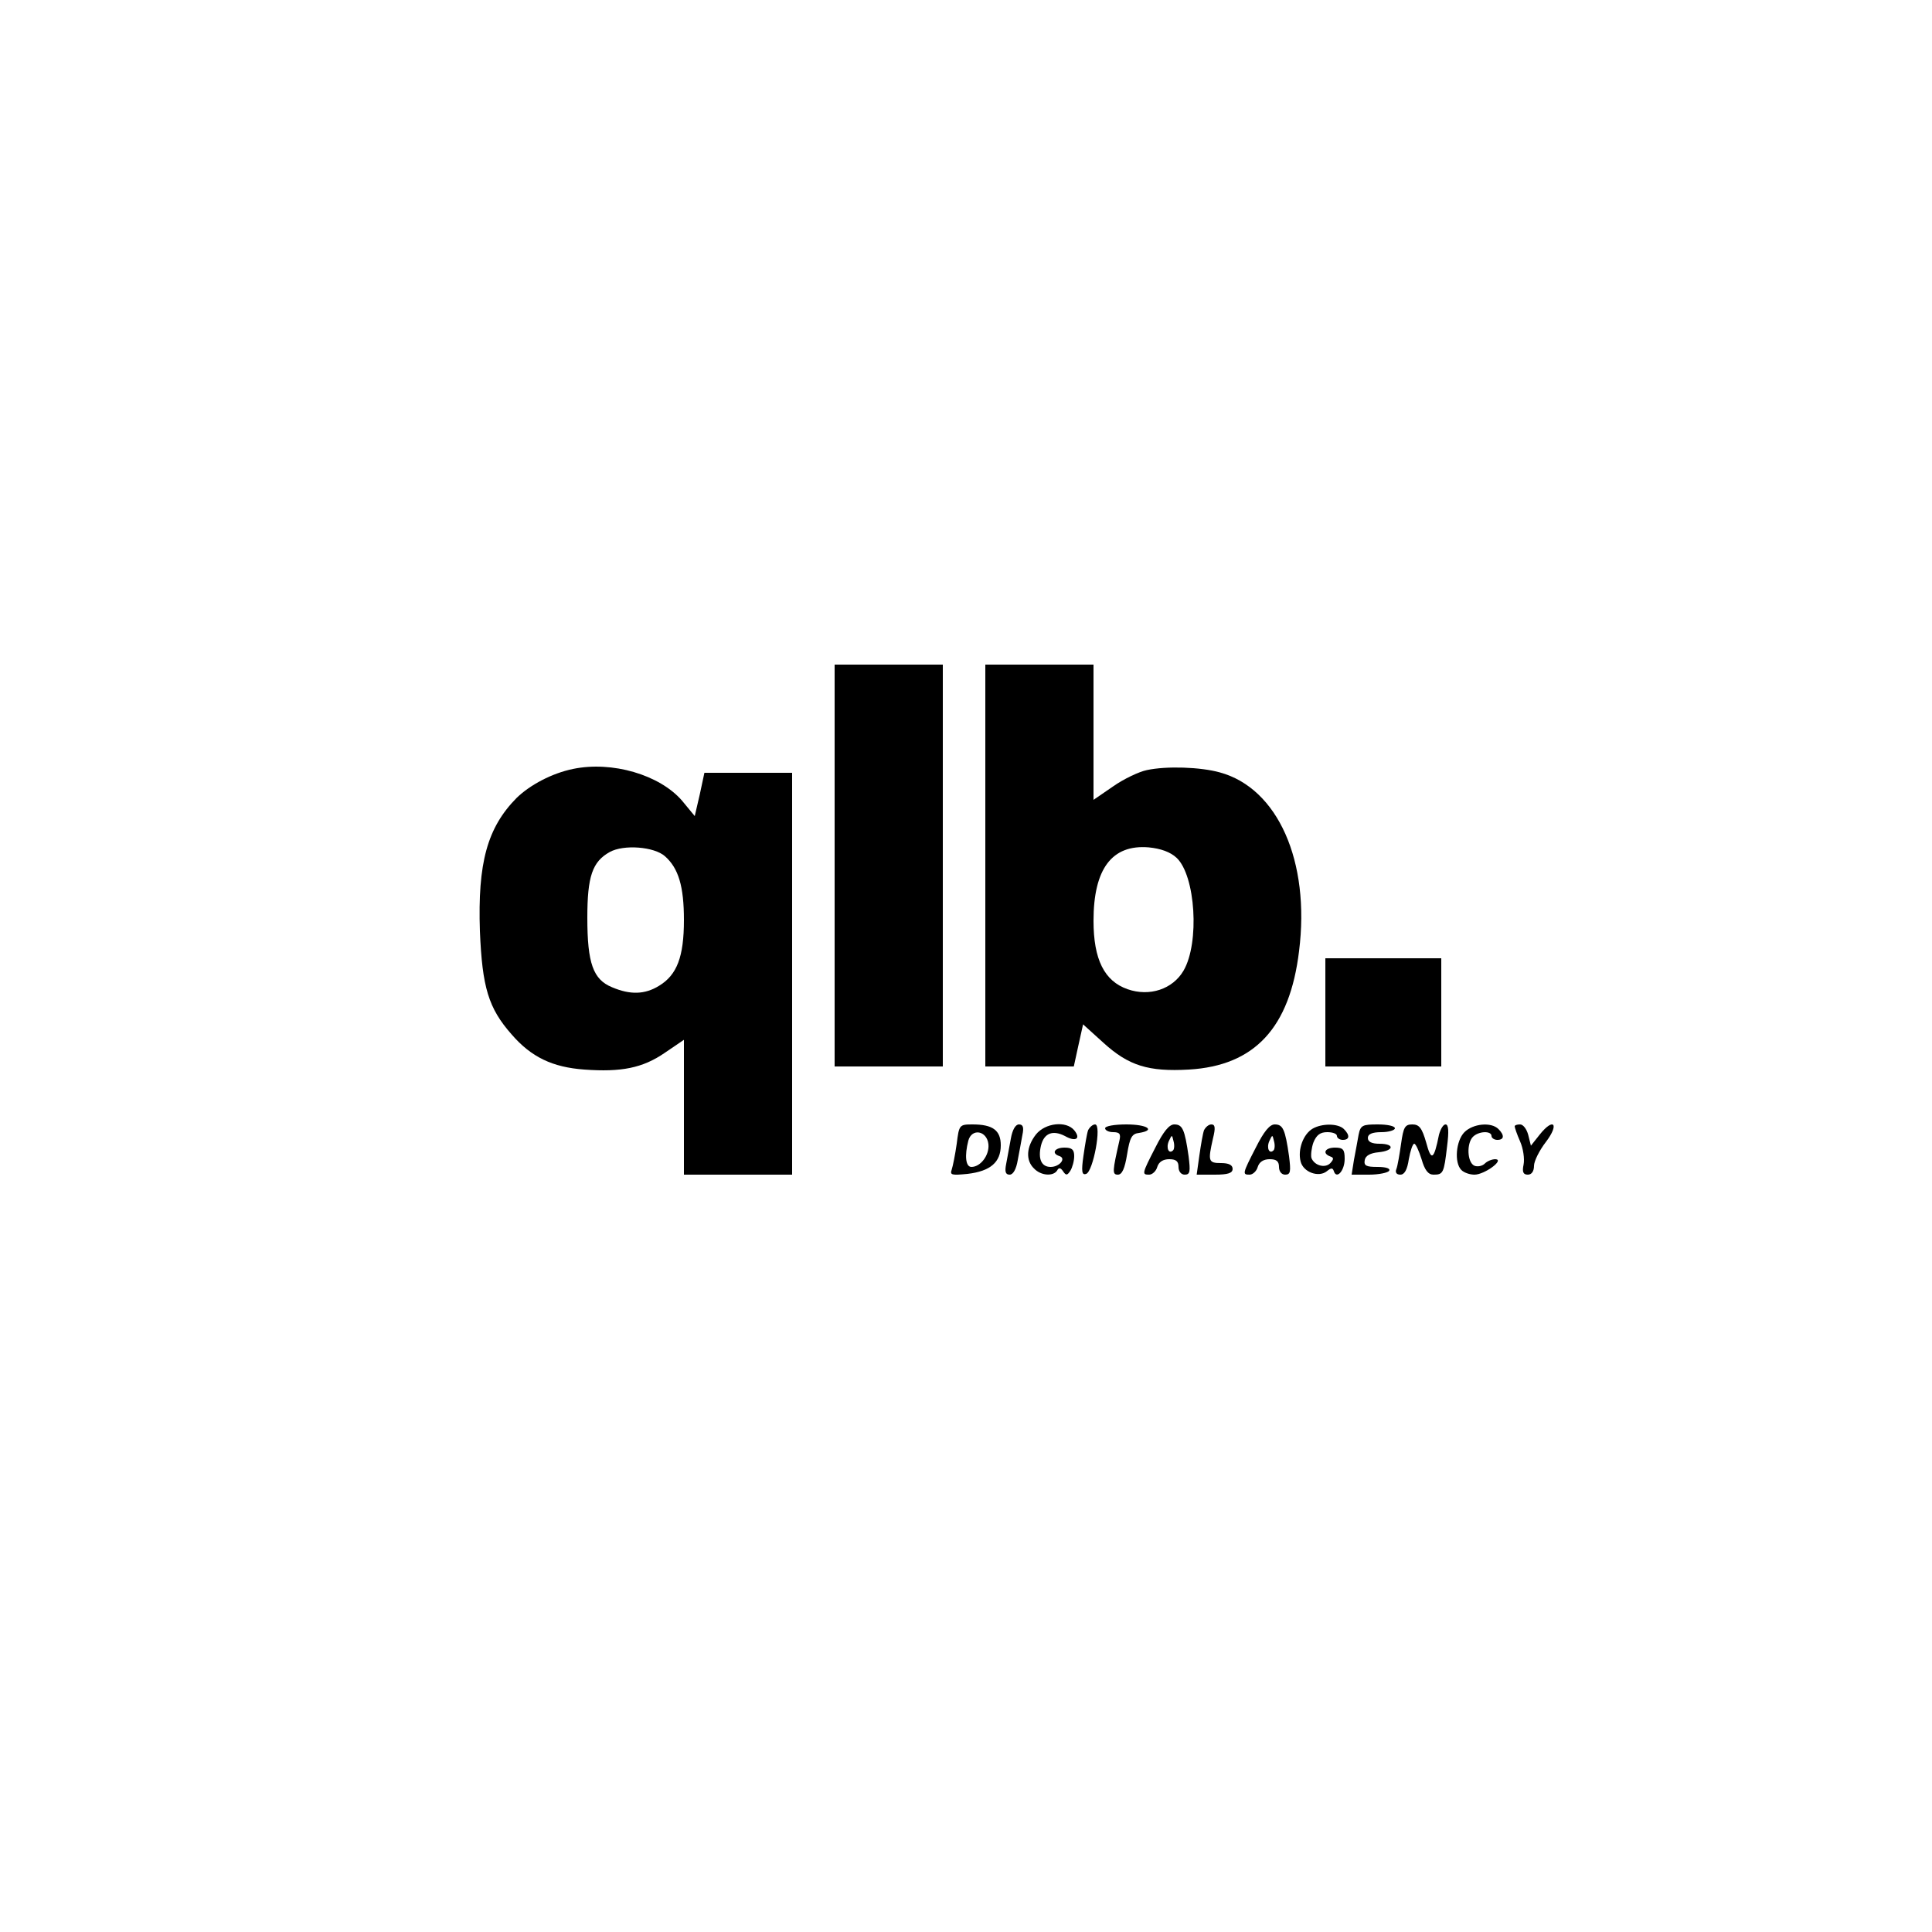 <?xml version="1.0" standalone="no"?>
<!DOCTYPE svg PUBLIC "-//W3C//DTD SVG 20010904//EN"
 "http://www.w3.org/TR/2001/REC-SVG-20010904/DTD/svg10.dtd">
<svg version="1.0" xmlns="http://www.w3.org/2000/svg"
 width="500pt" height="500pt" viewBox="0 0 500 500"
 preserveAspectRatio="xMidYMid meet">

<g transform="translate(0,500) scale(0.1,-0.1)"
fill="#000000" stroke="none">
<path d="M2160 2760 l0 -520 140 0 140 0 0 520 0 520 -140 0 -140 0 0 -520z"/>
<path d="M2550 2760 l0 -520 114 0 115 0 12 55 12 54 53 -48 c65 -59 116 -75
221 -69 170 10 261 108 285 307 29 232 -55 421 -205 462 -50 14 -138 17 -189
6 -20 -4 -60 -23 -87 -42 l-51 -35 0 175 0 175 -140 0 -140 0 0 -520z m495 20
c49 -46 60 -220 18 -292 -28 -48 -88 -68 -145 -48 -60 21 -88 77 -88 177 0
135 48 198 143 190 31 -3 56 -12 72 -27z"/>
<path d="M1483 3010 c-54 -11 -111 -41 -146 -75 -76 -77 -101 -168 -95 -345 6
-145 22 -199 82 -267 51 -59 106 -85 188 -91 96 -7 151 4 208 43 l50 34 0
-175 0 -174 140 0 140 0 0 520 0 520 -113 0 -114 0 -12 -56 -13 -56 -33 40
c-58 67 -181 103 -282 82z m238 -226 c35 -31 49 -78 49 -165 0 -95 -18 -142
-64 -170 -37 -23 -75 -24 -122 -4 -49 20 -64 62 -64 180 0 107 13 145 58 170
36 20 115 14 143 -11z"/>
<path d="M3430 2380 l0 -140 150 0 150 0 0 140 0 140 -150 0 -150 0 0 -140z"/>
<path d="M2476 2040 c-4 -28 -10 -58 -13 -67 -5 -14 0 -15 41 -11 59 7 86 30
86 74 0 39 -21 54 -73 54 -34 0 -35 -1 -41 -50z m82 -1 c3 -28 -20 -59 -44
-59 -15 0 -18 29 -8 68 9 33 48 26 52 -9z"/>
<path d="M2616 2053 c-4 -21 -9 -50 -12 -65 -4 -20 -2 -28 9 -28 9 0 17 14 21
38 4 20 9 49 12 65 4 19 2 27 -9 27 -9 0 -17 -14 -21 -37z"/>
<path d="M2681 2064 c-25 -32 -27 -67 -5 -88 18 -19 50 -21 60 -5 4 8 9 7 15
-2 8 -12 11 -11 19 1 5 8 10 25 10 38 0 17 -6 22 -25 22 -26 0 -35 -15 -13
-22 18 -6 0 -28 -23 -28 -24 0 -33 21 -25 55 8 33 31 41 62 25 28 -16 42 -7
24 15 -21 25 -75 19 -99 -11z"/>
<path d="M2816 2075 c-3 -8 -8 -38 -12 -66 -6 -41 -4 -51 7 -47 18 6 41 128
23 128 -6 0 -14 -7 -18 -15z"/>
<path d="M2860 2080 c0 -5 9 -10 21 -10 17 0 20 -5 16 -22 -18 -79 -19 -88 -4
-88 11 0 18 16 24 53 7 43 12 53 31 55 44 7 21 22 -33 22 -30 0 -55 -4 -55
-10z"/>
<path d="M2990 2030 c-35 -68 -35 -70 -16 -70 8 0 18 9 21 20 4 13 15 20 31
20 17 0 24 -5 24 -20 0 -12 7 -20 16 -20 14 0 15 8 10 48 -10 70 -16 82 -37
82 -13 0 -28 -18 -49 -60z m46 -7 c-11 -11 -19 6 -11 24 8 17 8 17 12 0 3 -10
2 -21 -1 -24z"/>
<path d="M3116 2075 c-3 -8 -8 -37 -12 -65 l-7 -50 47 0 c34 0 46 4 46 15 0
10 -10 15 -30 15 -33 0 -34 5 -21 63 7 28 6 37 -4 37 -7 0 -15 -7 -19 -15z"/>
<path d="M3250 2030 c-35 -68 -35 -70 -16 -70 8 0 18 9 21 20 4 13 15 20 31
20 17 0 24 -5 24 -20 0 -12 7 -20 16 -20 14 0 15 8 10 48 -10 70 -16 82 -37
82 -13 0 -28 -18 -49 -60z m46 -7 c-11 -11 -19 6 -11 24 8 17 8 17 12 0 3 -10
2 -21 -1 -24z"/>
<path d="M3397 2079 c-24 -14 -39 -54 -31 -85 7 -28 47 -42 68 -25 11 9 15 9
18 0 7 -22 28 1 28 32 0 24 -4 29 -25 29 -26 0 -34 -15 -12 -23 9 -3 9 -7 0
-17 -13 -14 -41 -7 -49 13 -2 7 0 26 5 40 8 20 18 27 36 27 14 0 25 -4 25 -10
0 -5 7 -10 15 -10 18 0 19 12 3 28 -15 15 -57 15 -81 1z"/>
<path d="M3516 2063 c-3 -16 -8 -45 -12 -65 l-6 -38 45 0 c25 0 49 5 52 10 4
6 -8 10 -30 10 -29 0 -36 3 -33 18 2 11 14 18 36 20 40 4 42 22 2 22 -20 0
-30 5 -30 15 0 10 11 15 35 15 19 0 35 5 35 10 0 6 -20 10 -44 10 -40 0 -45
-2 -50 -27z"/>
<path d="M3626 2040 c-4 -28 -9 -57 -12 -65 -4 -9 0 -15 10 -15 11 0 18 13 22
40 4 22 10 40 14 40 4 0 12 -18 19 -40 8 -28 17 -40 31 -40 25 0 27 4 35 73 5
39 4 57 -4 57 -6 0 -13 -12 -17 -27 -13 -65 -20 -69 -33 -20 -11 38 -18 47
-36 47 -19 0 -23 -7 -29 -50z"/>
<path d="M3790 2070 c-22 -22 -27 -79 -8 -98 7 -7 22 -12 34 -12 26 0 79 39
54 40 -9 0 -21 -5 -27 -11 -7 -7 -19 -9 -27 -6 -19 8 -21 58 -4 75 15 15 48
16 48 2 0 -5 7 -10 15 -10 18 0 19 12 3 28 -19 19 -66 14 -88 -8z"/>
<path d="M3920 2085 c0 -3 6 -21 14 -39 8 -18 12 -45 9 -60 -4 -19 -1 -26 11
-26 10 0 16 9 16 23 0 12 14 40 31 62 35 46 20 64 -16 19 l-23 -29 -7 28 c-4
15 -13 27 -21 27 -8 0 -14 -2 -14 -5z"/>
</g>
</svg>
